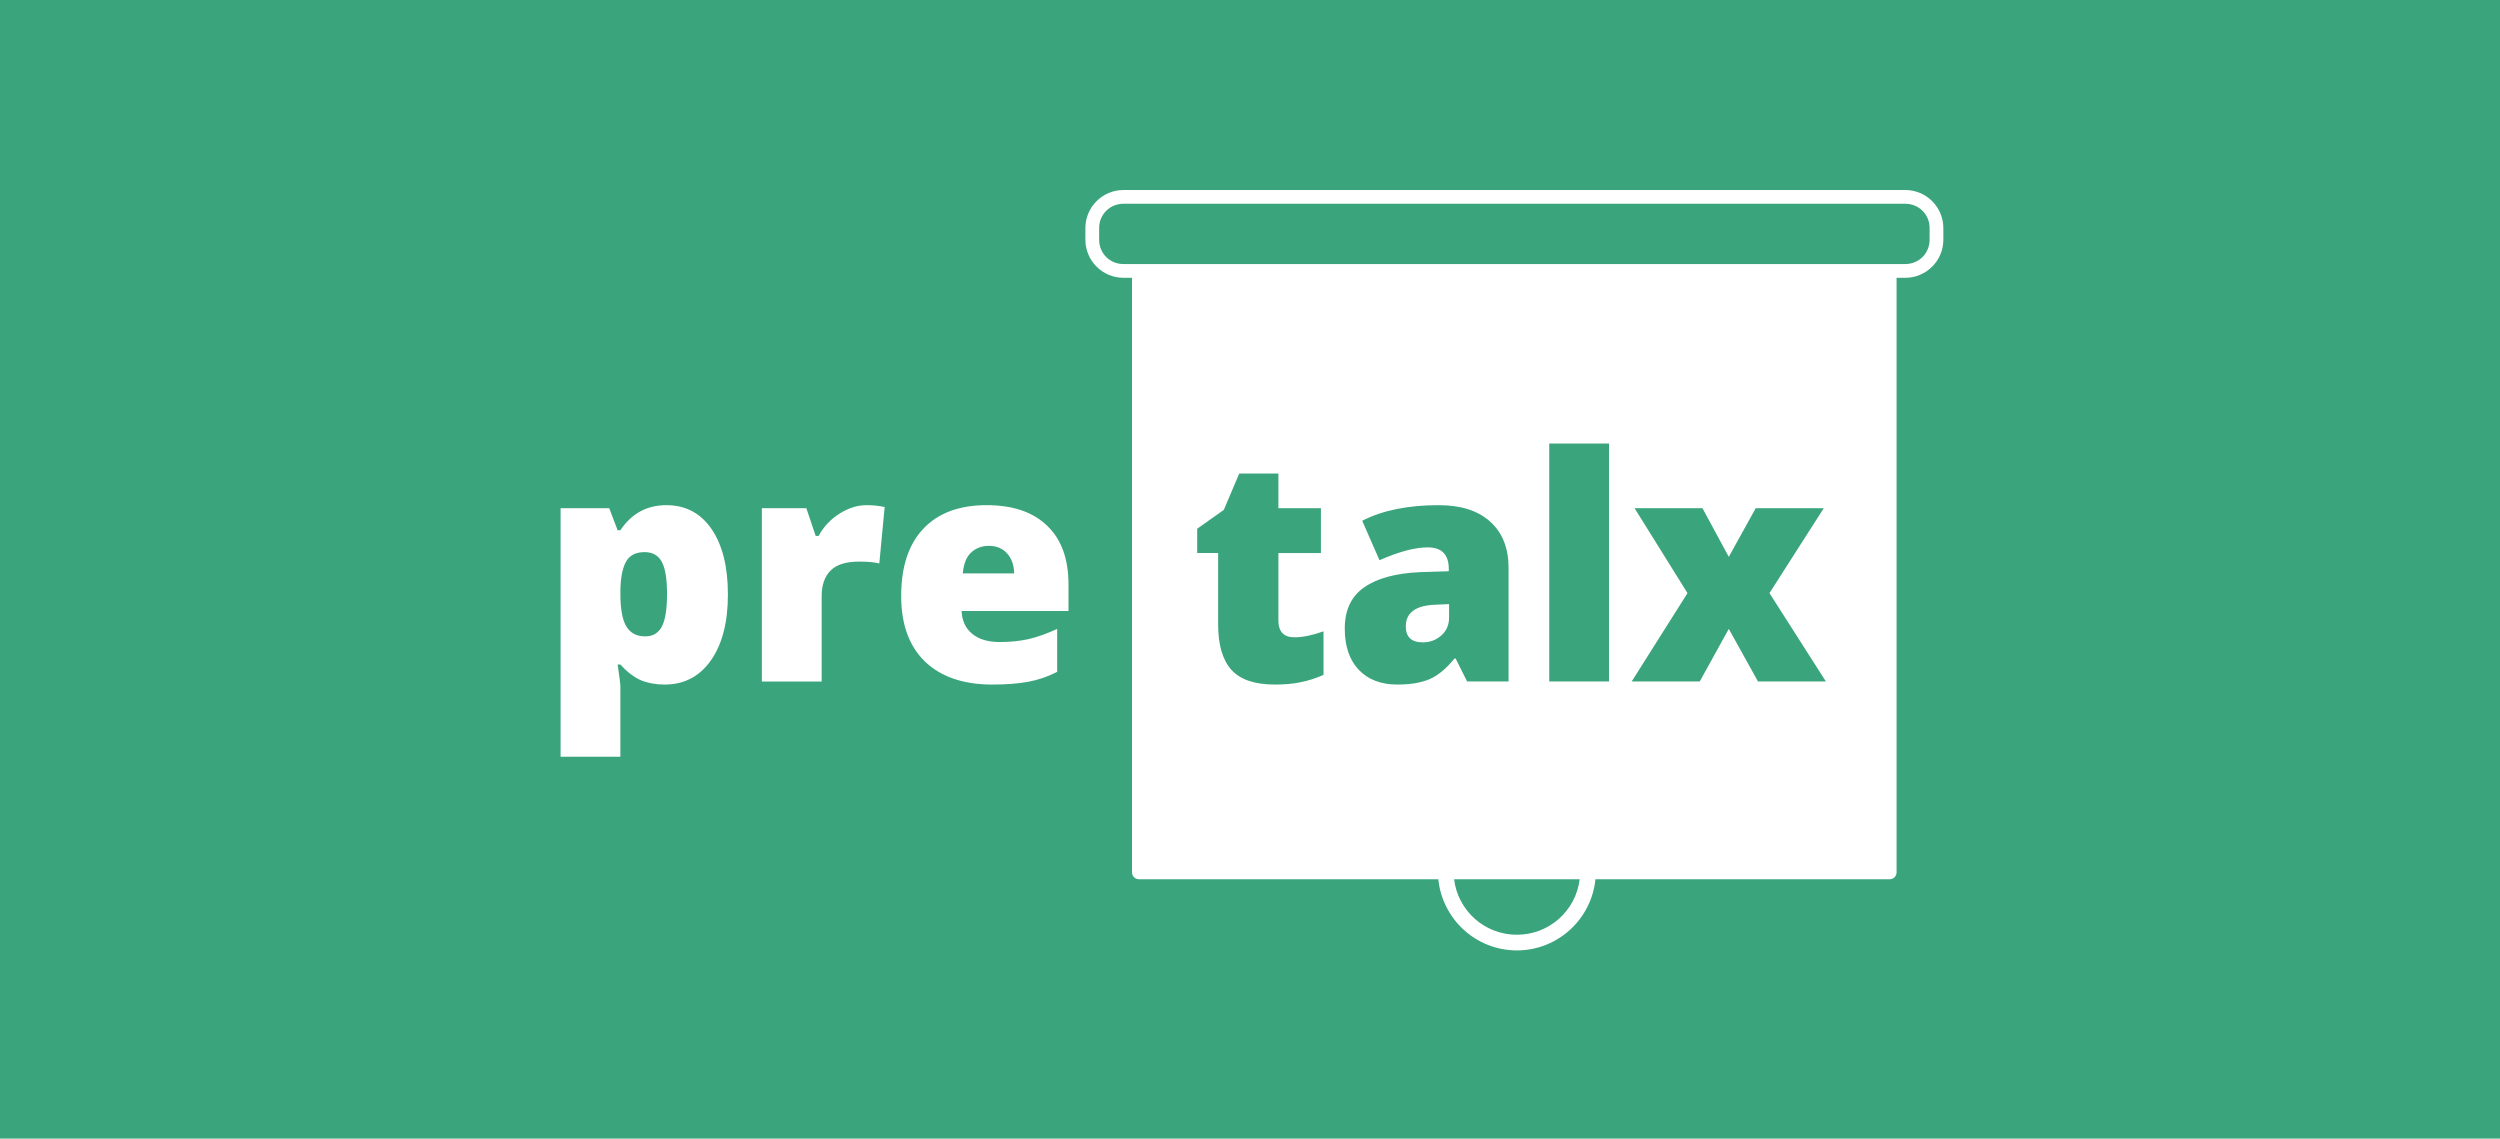 <?xml version="1.0" encoding="UTF-8" standalone="no"?>
<svg
   xmlns:svg="http://www.w3.org/2000/svg"
   xmlns="http://www.w3.org/2000/svg"
   id="svg8"
   version="1.1"
   viewBox="0 0 263.311 119.926"
   height="119.926mm"
   width="263.311mm">
  <defs
     id="defs4571" />
  <g
     transform="translate(50.712,-79.909)"
     id="layer1">
    <path
       id="rect4599"
       d="M -50.712,79.909 H 212.599 V 199.835 H -50.712 Z"
       style="color:#000000;display:inline;overflow:visible;visibility:visible;opacity:1;fill:#3aa57c;fill-opacity:1;fill-rule:nonzero;stroke:none;stroke-width:1.733;stroke-linecap:round;stroke-linejoin:round;stroke-miterlimit:4;stroke-dasharray:none;stroke-dashoffset:0;stroke-opacity:1;marker:none;enable-background:accumulate" />
    <path
       id="rect4550"
       transform="matrix(0.265,0,0,0.265,-50.712,79.909)"
       d="m 446.512,75.52 c -8.328,0 -15.121,6.789 -15.121,15.117 v 4.658 c 0,8.328 6.793,15.115 15.121,15.115 h 3.402 l 5e-5,236.312 c 1.5e-4,1.509 1.224,2.732 2.732,2.732 h 119.021 c 1.562,15.85 14.965,28.289 31.217,28.289 16.252,0 29.658,-12.439 31.221,-28.289 h 116.955 c 1.509,-1.5e-4 2.732,-1.224 2.732,-2.732 l 5e-5,-236.312 h 3.469 c 8.328,0 15.121,-6.787 15.121,-15.115 v -4.658 c 0,-8.328 -6.793,-15.117 -15.121,-15.117 z m 0,5.465 h 310.75 c 5.396,0 9.658,4.257 9.658,9.652 v 4.658 c 0,5.396 -4.263,9.652 -9.658,9.652 h -6.201 -298.414 -6.135 c -5.396,0 -9.658,-4.257 -9.658,-9.652 v -4.658 c 0,-5.396 4.263,-9.652 9.658,-9.652 z m 169.236,95.297 h 23.768 v 94.58 h -23.768 z m -123.209,11.914 h 15.561 v 13.799 h 16.898 v 17.809 h -16.898 v 26.807 c 0,4.457 2.148,6.686 6.443,6.686 3.201,0 7.031,-0.791 11.488,-2.371 v 17.324 c -3.201,1.378 -6.26,2.351 -9.178,2.918 -2.877,0.608 -6.26,0.912 -10.15,0.912 -7.983,0 -13.738,-1.946 -17.264,-5.836 -3.525,-3.931 -5.287,-9.948 -5.287,-18.053 v -28.387 h -8.328 v -9.664 l 10.576,-7.477 z m -227.668,12.582 c -7.78,0 -13.88,3.323 -18.297,9.969 h -1.094 l -3.342,-8.752 h -19.33 v 98.773 h 23.766 v -27.656 c 0,-1.175 -0.364,-4.174 -1.094,-8.996 h 1.094 c 2.715,2.999 5.451,5.085 8.207,6.26 2.756,1.135 5.874,1.703 9.359,1.703 7.74,0 13.859,-3.181 18.357,-9.543 4.539,-6.403 6.809,-15.157 6.809,-26.26 0,-11.022 -2.168,-19.694 -6.504,-26.016 -4.336,-6.322 -10.313,-9.482 -17.932,-9.482 z m 79.506,0 c -3.607,0 -7.194,1.135 -10.76,3.404 -3.525,2.229 -6.28,5.167 -8.266,8.814 h -1.156 l -3.707,-11.002 h -17.688 v 68.867 h 23.766 v -33.855 c 0,-4.457 1.175,-7.863 3.525,-10.213 2.35,-2.391 6.12,-3.586 11.307,-3.586 3.444,0 6.139,0.244 8.084,0.73 l 2.127,-22.43 -1.338,-0.244 c -1.864,-0.324 -3.828,-0.486 -5.895,-0.486 z m 47.775,0 c -10.901,0 -19.288,3.121 -25.164,9.361 -5.876,6.2 -8.814,15.114 -8.814,26.744 0,11.265 3.161,19.957 9.482,26.076 6.362,6.078 15.278,9.119 26.746,9.119 5.511,0 10.251,-0.364 14.223,-1.094 3.971,-0.729 7.821,-2.047 11.549,-3.951 v -17.08 c -4.093,1.905 -7.902,3.262 -11.428,4.072 -3.485,0.77 -7.314,1.154 -11.488,1.154 -4.579,0 -8.204,-1.095 -10.879,-3.283 -2.634,-2.188 -4.033,-5.207 -4.195,-9.057 h 42.488 v -10.576 c 0,-10.171 -2.837,-17.95 -8.51,-23.34 -5.633,-5.43 -13.636,-8.146 -24.01,-8.146 z m 179.65,0 c 8.834,0 15.662,2.188 20.484,6.564 4.863,4.376 7.293,10.496 7.293,18.357 v 45.162 h -16.473 l -4.559,-9.117 h -0.486 c -3.201,3.971 -6.462,6.686 -9.785,8.145 -3.323,1.459 -7.619,2.189 -12.887,2.189 -6.484,0 -11.59,-1.946 -15.318,-5.836 -3.728,-3.89 -5.592,-9.361 -5.592,-16.412 0,-7.335 2.552,-12.784 7.658,-16.35 5.106,-3.607 12.503,-5.632 22.188,-6.078 l 11.488,-0.365 v -0.973 c 0,-5.673 -2.797,-8.51 -8.389,-8.51 -5.025,0 -11.407,1.702 -19.146,5.105 l -6.869,-15.682 c 8.023,-4.133 18.155,-6.201 30.393,-6.201 z m 77.863,1.217 h 26.988 l 10.455,19.328 10.697,-19.328 h 27.049 l -21.578,33.734 22.43,35.133 h -26.988 l -11.609,-20.908 -11.549,20.908 h -27.049 l 22.186,-35.133 z m -256.662,14.953 c 3.039,0 5.449,0.993 7.232,2.979 1.824,1.986 2.776,4.638 2.857,7.961 h -20.424 c 0.324,-3.769 1.419,-6.523 3.283,-8.266 1.905,-1.783 4.255,-2.674 7.051,-2.674 z m -136.824,2.492 c 3.201,0 5.489,1.295 6.867,3.889 1.378,2.553 2.066,6.789 2.066,12.705 0,6.038 -0.689,10.374 -2.066,13.008 -1.378,2.593 -3.586,3.889 -6.625,3.889 -3.404,0 -5.896,-1.315 -7.477,-3.949 -1.58,-2.634 -2.371,-6.91 -2.371,-12.826 v -1.885 c 0.122,-4.903 0.872,-8.591 2.25,-11.062 1.418,-2.512 3.871,-3.768 7.355,-3.768 z m 319.756,20.666 -5.471,0.242 c -7.821,0.284 -11.73,3.162 -11.73,8.633 0,4.214 2.248,6.32 6.746,6.32 2.877,0 5.329,-0.911 7.355,-2.734 2.067,-1.824 3.1,-4.194 3.1,-7.111 z m 1.992,109.35 h 49.918 c -1.519,12.458 -12.081,22.059 -24.961,22.059 -12.88,0 -23.439,-9.6 -24.957,-22.059 z"
       style="color:#000000;font-style:normal;font-variant:normal;font-weight:normal;font-stretch:normal;font-size:medium;line-height:normal;font-family:sans-serif;font-variant-ligatures:normal;font-variant-position:normal;font-variant-caps:normal;font-variant-numeric:normal;font-variant-alternates:normal;font-feature-settings:normal;text-indent:0;text-align:start;text-decoration:none;text-decoration-line:none;text-decoration-style:solid;text-decoration-color:#000000;letter-spacing:normal;word-spacing:normal;text-transform:none;writing-mode:lr-tb;direction:ltr;text-orientation:mixed;dominant-baseline:auto;baseline-shift:baseline;text-anchor:start;white-space:normal;shape-padding:0;clip-rule:nonzero;display:inline;overflow:visible;visibility:visible;opacity:1;isolation:auto;mix-blend-mode:normal;color-interpolation:sRGB;color-interpolation-filters:linearRGB;solid-color:#000000;solid-opacity:1;vector-effect:none;fill:#ffffff;fill-opacity:1;fill-rule:nonzero;stroke:none;stroke-width:5.464;stroke-linecap:round;stroke-linejoin:round;stroke-miterlimit:4;stroke-dasharray:none;stroke-dashoffset:0;stroke-opacity:1;marker:none;color-rendering:auto;image-rendering:auto;shape-rendering:auto;text-rendering:auto;enable-background:accumulate" />
  </g>
</svg>
